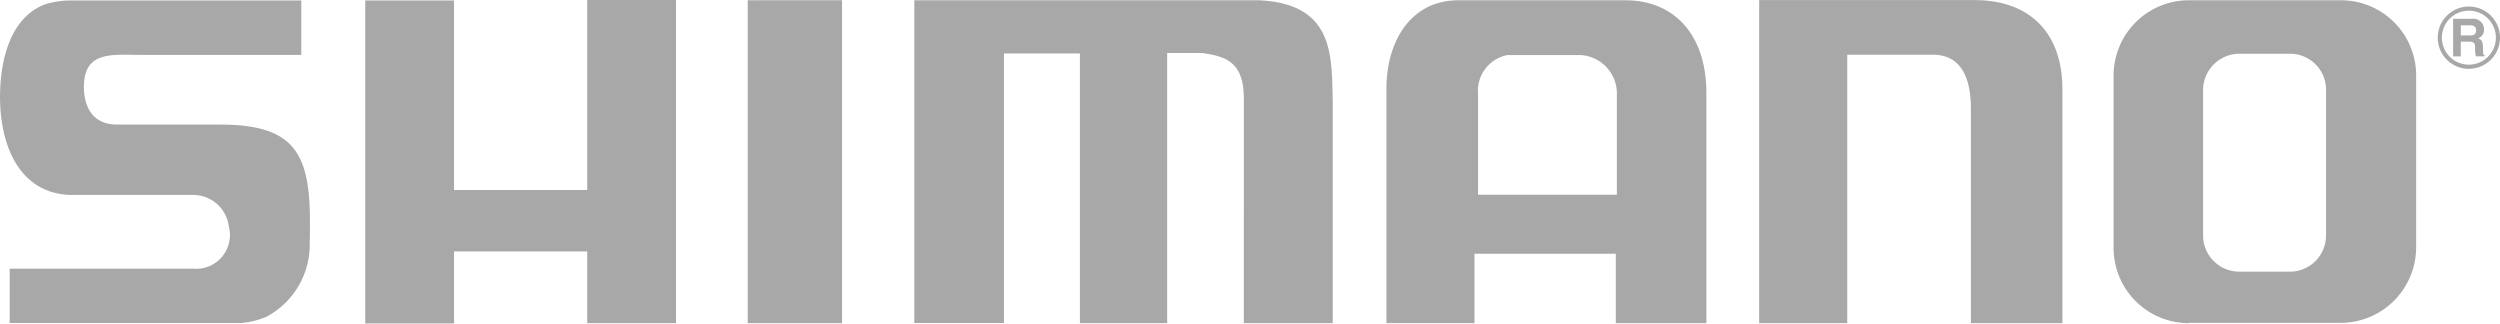 <svg xmlns="http://www.w3.org/2000/svg" width="141.544" height="18.326" viewBox="0 0 141.544 18.326">
  <g id="brand-icon2" transform="translate(0)" opacity="0.683">
    <path id="Path_934" data-name="Path 934" d="M102.421,90.361v5.667h-7.86V90.305a2.055,2.055,0,0,1,1.667-2.186h4.136A2.179,2.179,0,0,1,102.421,90.361Zm35.224-2.317H140.5a2.037,2.037,0,0,1,2.073,2.03v8.263a2.049,2.049,0,0,1-2.053,2.045h-2.857a2.049,2.049,0,0,1-2.051-2.045V90.1A2.06,2.06,0,0,1,137.645,88.044Zm-48.27,1.985v13.265h4.986V99.367h8V103.3h5.128V90.122c-.061-3.316-1.955-5.105-4.573-5.105H93.448c-2.705,0-4.074,2.34-4.074,5.012Zm58.3,8.989V89.276a4.255,4.255,0,0,0-4.255-4.26h-8.608a4.261,4.261,0,0,0-4.268,4.253v9.776a4.26,4.26,0,0,0,4.268,4.252l.016-.016h8.59A4.279,4.279,0,0,0,147.674,99.018ZM14.85,96.039l.226,0H21.9a2.041,2.041,0,0,1,1.937,1.8,1.908,1.908,0,0,1-1.995,2.375H11.425v3.073H22.159l2.388,0a4.534,4.534,0,0,0,1.438-.363,4.627,4.627,0,0,0,2.428-4.209c.014-.527.017-.972.01-1.5-.045-3.715-1.092-5.162-5.1-5.162H17.439c-1.477-.034-1.842-1.243-1.808-2.25.064-1.941,1.647-1.693,3.277-1.693h9.029V85.028H14.749a4.916,4.916,0,0,0-1.3.212c-1.738.637-2.489,2.629-2.564,4.9C10.793,92.928,11.8,95.928,14.85,96.039ZM122.466,91.17V103.3h5.18V90.048c0-3.131-1.792-5.042-4.98-5.042H110.478V103.3h4.986V88.1h4.851C122.1,88.1,122.466,89.738,122.466,91.17ZM78.942,88c1.1.181,2.358.339,2.358,2.543V103.3h5.034V90.769c-.056-2.661.074-5.551-4.179-5.753H62.644v18.272H67.72V88.029h4.3V103.3h4.94V88Zm-25.73-2.985V103.3h5.341V85.011Zm-16.628.013H31.557v18.3h5.027V99.24h7.541V103.3h5.027V85H44.125V95.76H36.584ZM150.66,88.662a1.528,1.528,0,1,1,1.528-1.529A1.528,1.528,0,0,1,150.66,88.662Zm-.456-1.656v-.57h.555c.261,0,.312.167.312.279,0,.21-.114.291-.345.291Zm.456,1.889a1.762,1.762,0,1,0-1.762-1.762A1.762,1.762,0,0,0,150.66,88.9Zm-.893-.7h.437v-.834h.459c.33,0,.348.113.348.4a1.378,1.378,0,0,0,.049.43h.492v-.056c-.094-.035-.094-.113-.094-.424,0-.4-.1-.463-.271-.54a.508.508,0,0,0,.329-.507.6.6,0,0,0-.67-.6h-1.079Z" transform="translate(-10.878 -85.001)" fill="gray" fill-rule="evenodd"/>
  </g>
</svg>
